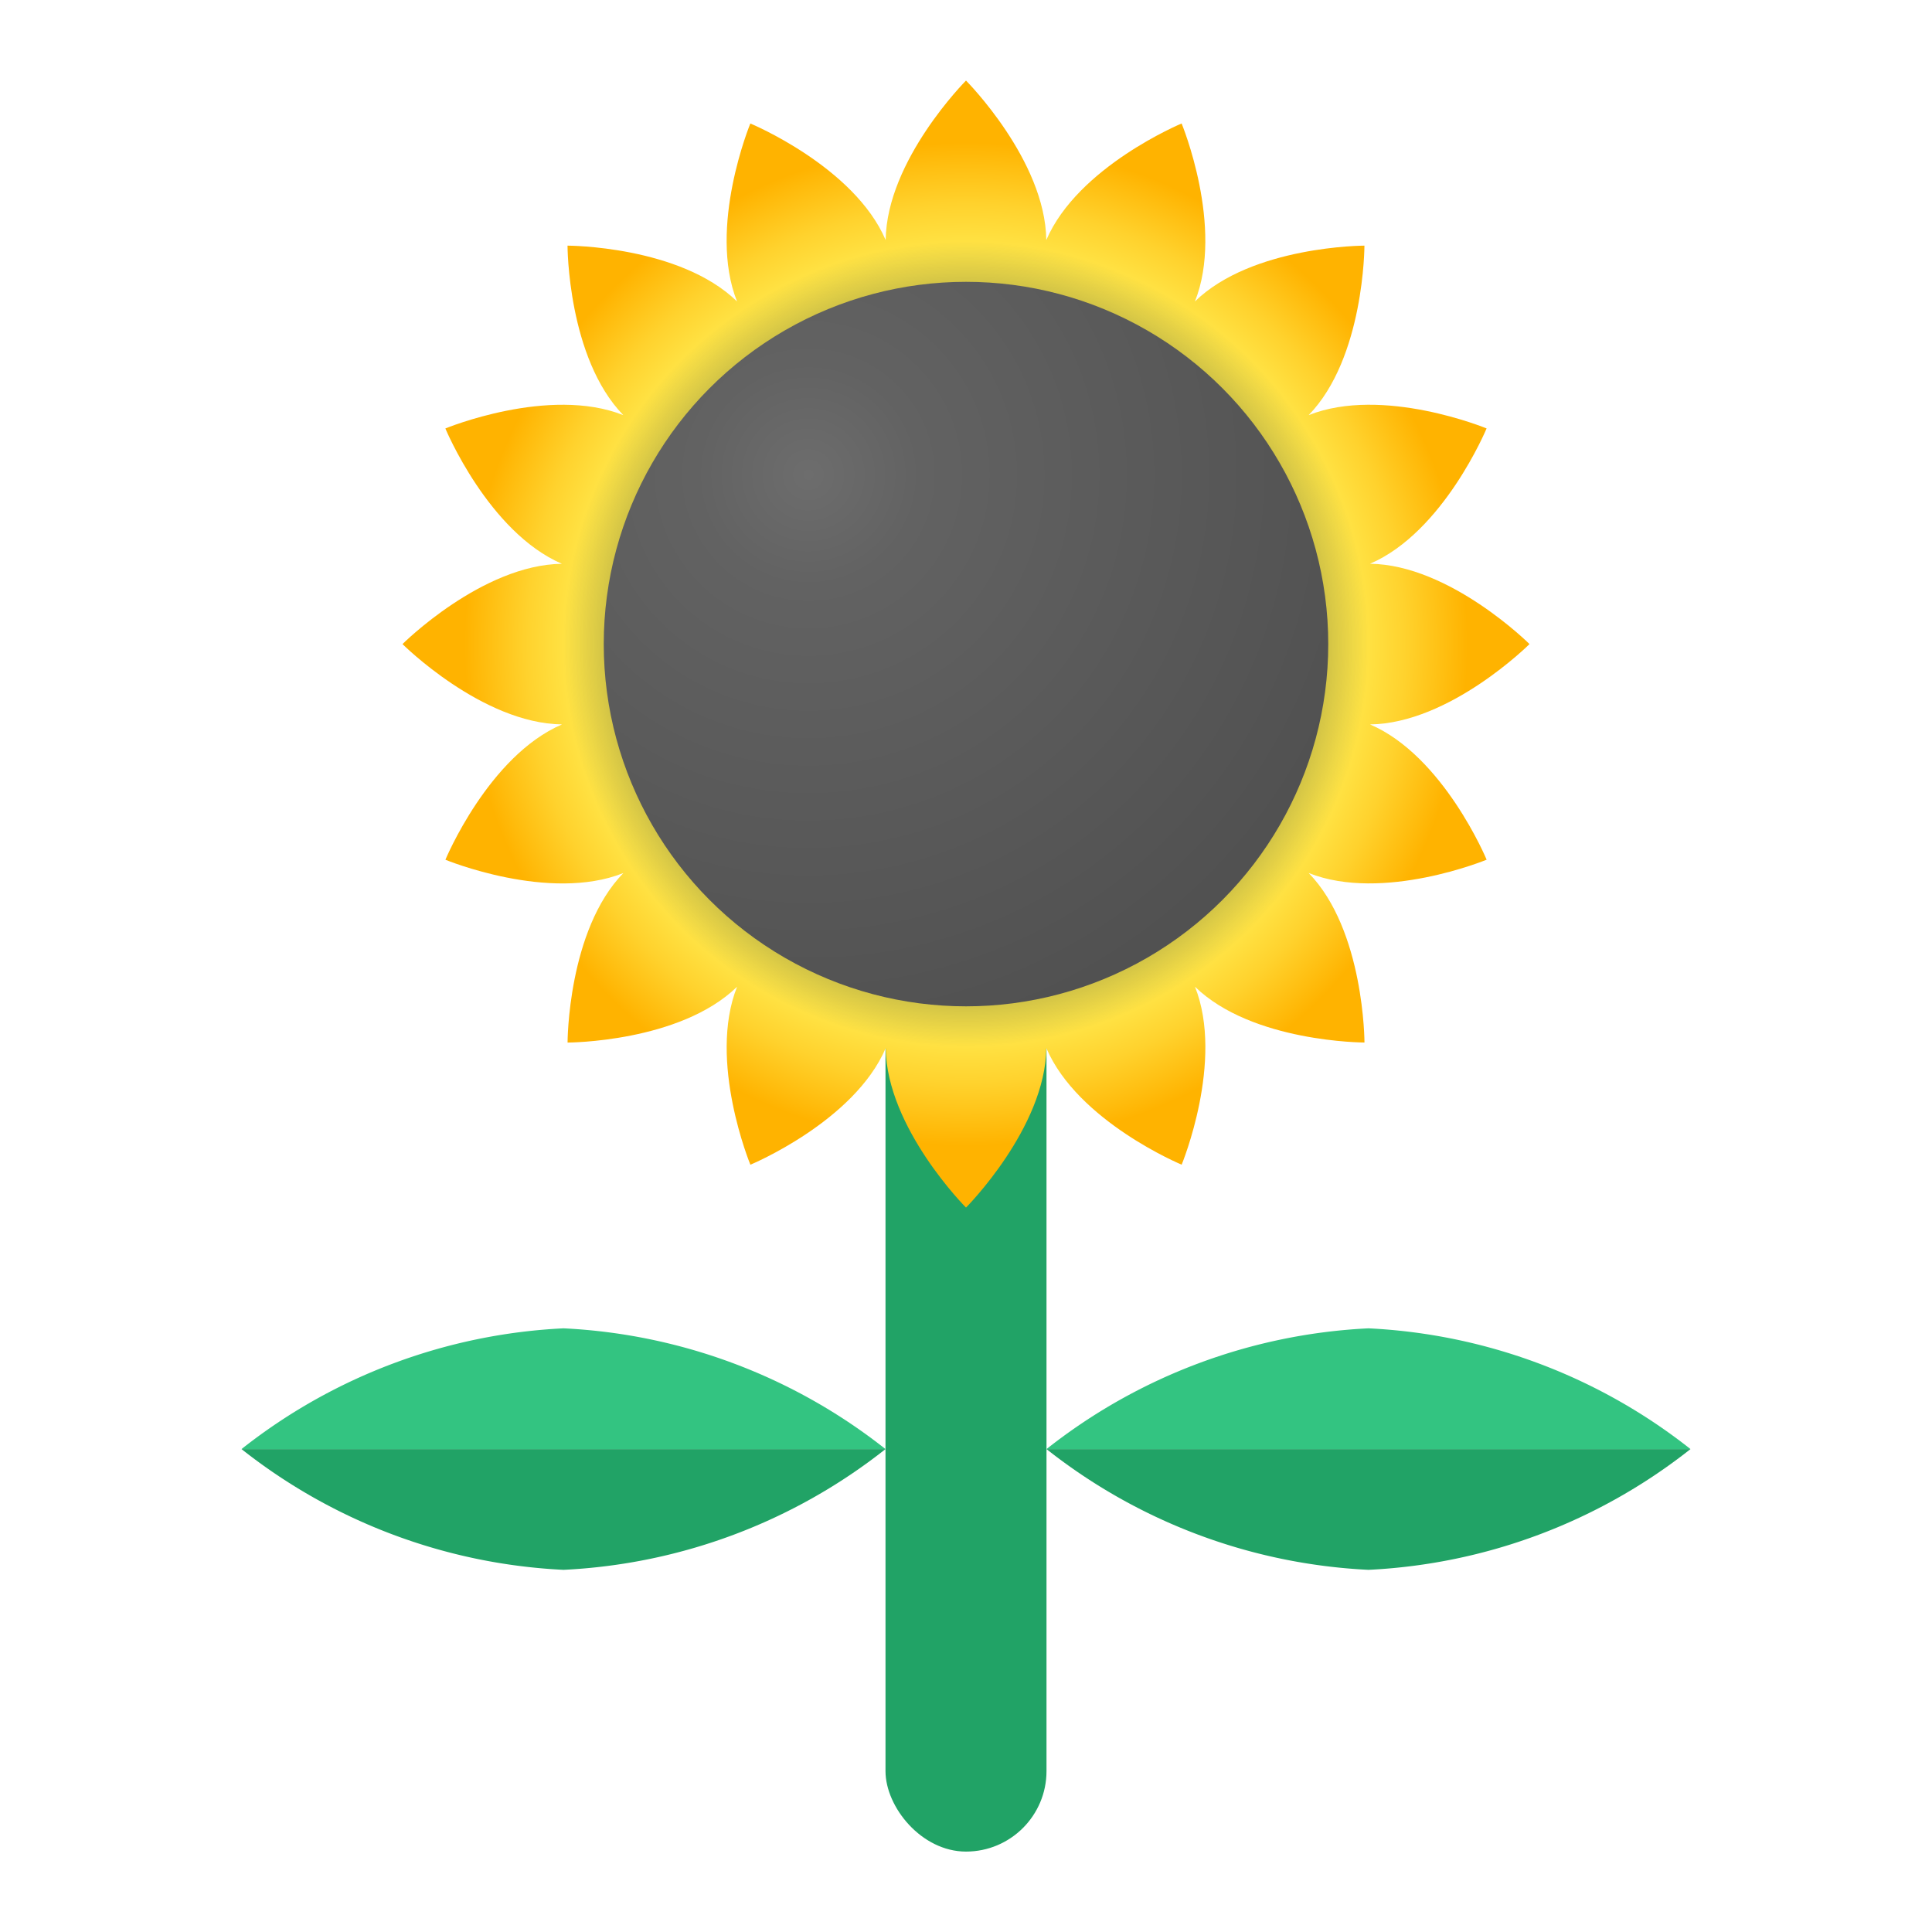 <svg xmlns="http://www.w3.org/2000/svg" data-name="Слой 1" viewBox="0 0 48 48"><defs><radialGradient id="~Jjzhy7qqpwaTKgOacrvHa" cx="24" cy="16.002" r="12.458" data-name="Безымянный градиент 241" gradientUnits="userSpaceOnUse"><stop offset=".724" stop-color="#ffed54"/><stop offset=".779" stop-color="#ffe649"/><stop offset=".877" stop-color="#ffd22d"/><stop offset="1" stop-color="#ffb300"/></radialGradient><radialGradient id="~Jjzhy7qqpwaTKgOacrvHb" cx="24" cy="16.002" r="10" data-name="Безымянный градиент 285" gradientUnits="userSpaceOnUse"><stop offset=".884" stop-opacity=".2"/><stop offset="1" stop-opacity="0"/></radialGradient><radialGradient id="~Jjzhy7qqpwaTKgOacrvHc" cx="20.087" cy="11.796" r="22.174" data-name="Безымянный градиент 284" gradientUnits="userSpaceOnUse"><stop offset="0" stop-color="#6d6d6d"/><stop offset=".126" stop-color="#626262"/><stop offset=".987" stop-color="#464646"/><stop offset=".998" stop-color="#454545"/></radialGradient></defs><rect width="4" height="24.75" x="22" y="21.252" fill="#21a366" rx="2"/><path fill="url(#~Jjzhy7qqpwaTKgOacrvHa)" d="M34.038,17.998C36.025,17.973,38,16.002,38,16.002s-1.975-1.97-3.962-1.996c1.827-.784,2.896-3.362,2.896-3.362S34.358,9.58,32.513,10.314c1.385-1.424,1.386-4.211,1.386-4.211s-2.787.002-4.211,1.386c.734-1.845-.331-4.421-.331-4.421s-2.578,1.07-3.362,2.896C25.97,3.977,24,2.002,24,2.002s-1.97,1.975-1.996,3.962C21.221,4.138,18.642,3.068,18.642,3.068s-1.065,2.576-.331,4.421c-1.424-1.385-4.211-1.386-4.211-1.386s.001,2.787,1.386,4.211c-1.845-.734-4.421.331-4.421.331s1.07,2.578,2.896,3.362C11.975,14.032,10,16.002,10,16.002s1.975,1.97,3.962,1.996c-1.827.784-2.896,3.362-2.896,3.362s2.576,1.065,4.421.331c-1.385,1.424-1.386,4.211-1.386,4.211s2.787-.002,4.211-1.386c-.734,1.845.331,4.421.331,4.421s2.578-1.07,3.362-2.896C22.03,28.028,24,30.002,24,30.002s1.97-1.975,1.996-3.962c.784,1.827,3.362,2.896,3.362,2.896s1.065-2.576.331-4.421c1.424,1.385,4.211,1.386,4.211,1.386s-.001-2.787-1.386-4.211c1.845.734,4.421-.331,4.421-.331S35.865,18.781,34.038,17.998Z"/><circle cx="24" cy="16.002" r="10" fill="url(#~Jjzhy7qqpwaTKgOacrvHb)"/><circle cx="24" cy="16.002" r="9" fill="url(#~Jjzhy7qqpwaTKgOacrvHc)"/><path fill="#33c481" d="M22,36.002H6a13.987,13.987,0,0,1,8-3A13.987,13.987,0,0,1,22,36.002Z"/><path fill="#21a366" d="M22,36.002a13.987,13.987,0,0,1-8,3,13.987,13.987,0,0,1-8-3Z"/><path fill="#33c481" d="M42,36.002H26a13.987,13.987,0,0,1,8-3A13.987,13.987,0,0,1,42,36.002Z"/><path fill="#21a366" d="M42,36.002a13.987,13.987,0,0,1-8,3,13.987,13.987,0,0,1-8-3Z"/></svg>